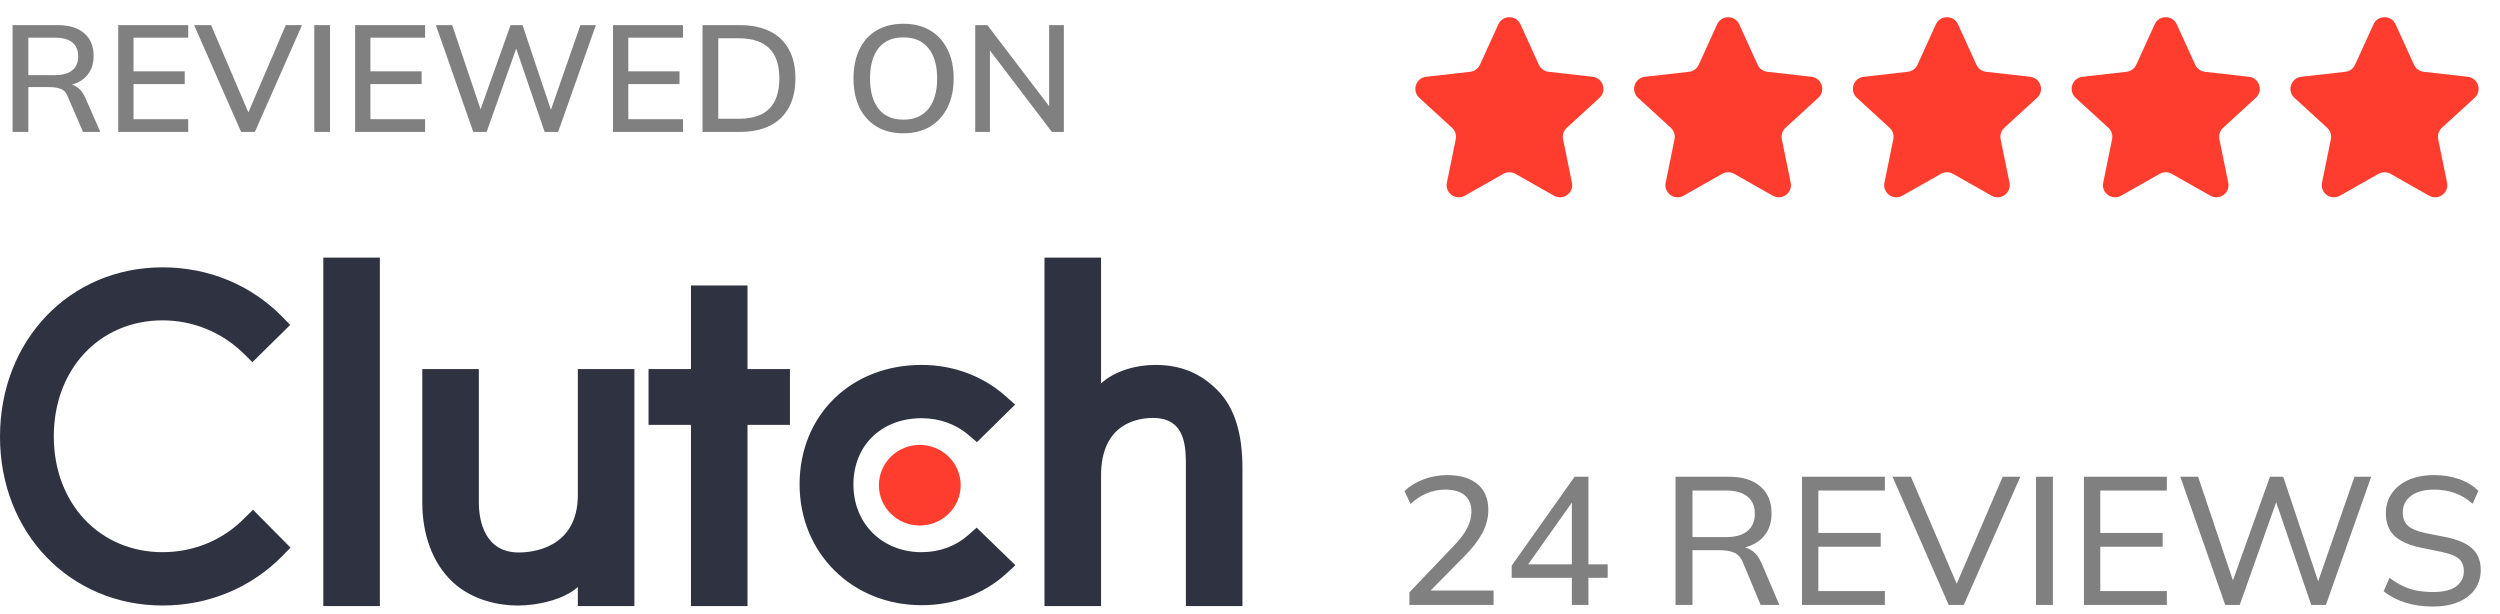 <?xml version="1.0" encoding="UTF-8"?>
<svg xmlns="http://www.w3.org/2000/svg" width="236" height="58" viewBox="0 0 236 58" fill="none">
  <path d="M1.187 12.454V2.371H5.449C6.527 2.371 7.361 2.628 7.952 3.143C8.544 3.648 8.839 4.359 8.839 5.274C8.839 5.875 8.706 6.39 8.439 6.819C8.172 7.248 7.795 7.577 7.309 7.806C6.823 8.025 6.25 8.135 5.592 8.135L5.821 7.906H6.207C6.598 7.906 6.946 8.006 7.252 8.206C7.566 8.407 7.824 8.726 8.024 9.165L9.469 12.454H7.838L6.408 9.15C6.265 8.759 6.041 8.507 5.736 8.392C5.44 8.278 5.073 8.221 4.634 8.221H2.675V12.454H1.187ZM2.675 7.091H5.206C5.921 7.091 6.46 6.938 6.823 6.633C7.194 6.328 7.38 5.889 7.38 5.317C7.38 4.735 7.194 4.297 6.823 4.001C6.46 3.706 5.921 3.558 5.206 3.558H2.675V7.091ZM11.16 12.454V2.371H17.768V3.558H12.605V6.733H17.439V7.935H12.605V11.253H17.768V12.454H11.16ZM22.759 12.454L18.325 2.371H19.927L23.703 11.21H23.188L26.978 2.371H28.509L24.061 12.454H22.759ZM29.668 12.454V2.371H31.155V12.454H29.668ZM33.523 12.454V2.371H40.13V3.558H34.967V6.733H39.802V7.935H34.967V11.253H40.13V12.454H33.523ZM44.678 12.454L41.145 2.371H42.69L45.622 11.081H45.093L48.197 2.371H49.327L52.244 11.081H51.758L54.79 2.371H56.249L52.688 12.454H51.415L48.583 4.159H48.883L45.937 12.454H44.678ZM57.868 12.454V2.371H64.476V3.558H59.313V6.733H64.147V7.935H59.313V11.253H64.476V12.454H57.868ZM66.319 12.454V2.371H69.809C70.944 2.371 71.902 2.566 72.684 2.957C73.475 3.348 74.071 3.92 74.472 4.674C74.882 5.417 75.087 6.328 75.087 7.405C75.087 8.473 74.882 9.384 74.472 10.137C74.071 10.891 73.475 11.467 72.684 11.868C71.902 12.259 70.944 12.454 69.809 12.454H66.319ZM67.806 11.21H69.723C71.02 11.21 71.983 10.895 72.612 10.266C73.251 9.637 73.57 8.683 73.57 7.405C73.57 6.128 73.251 5.179 72.612 4.559C71.983 3.93 71.02 3.615 69.723 3.615H67.806V11.21ZM80.572 7.405C80.572 6.347 80.758 5.432 81.13 4.659C81.502 3.887 82.04 3.291 82.746 2.871C83.461 2.452 84.31 2.242 85.292 2.242C86.265 2.242 87.104 2.452 87.809 2.871C88.515 3.291 89.058 3.887 89.44 4.659C89.831 5.432 90.026 6.342 90.026 7.391C90.026 8.45 89.831 9.37 89.44 10.152C89.058 10.924 88.51 11.525 87.795 11.954C87.089 12.373 86.255 12.583 85.292 12.583C84.31 12.583 83.466 12.373 82.76 11.954C82.055 11.525 81.511 10.924 81.13 10.152C80.758 9.37 80.572 8.454 80.572 7.405ZM82.131 7.405C82.131 8.626 82.398 9.579 82.932 10.266C83.466 10.953 84.253 11.296 85.292 11.296C86.303 11.296 87.085 10.957 87.638 10.28C88.191 9.594 88.467 8.635 88.467 7.405C88.467 6.175 88.191 5.222 87.638 4.545C87.094 3.868 86.312 3.529 85.292 3.529C84.253 3.529 83.466 3.868 82.932 4.545C82.398 5.222 82.131 6.175 82.131 7.405ZM92.061 12.454V2.371H93.206L99.399 10.495H99.041V2.371H100.429V12.454H99.299L93.12 4.33H93.449V12.454H92.061Z" fill="#808080"></path>
  <g clip-path="url(#clip0_3867_10176)">
    <path d="M30.52 24.315H35.859V57.212H30.52V24.315ZM54.548 46.718C54.548 51.752 50.253 52.154 48.976 52.154C45.784 52.154 45.203 49.209 45.203 47.432V34.842H39.864V47.406C39.864 50.525 40.857 53.099 42.598 54.815C44.135 56.332 46.439 57.161 48.936 57.161C50.706 57.161 53.213 56.617 54.548 55.416V57.212H59.887V34.842H54.548V46.718ZM70.566 26.947H65.227V34.842H61.222V40.106H65.227V57.212H70.566V40.106H74.571V34.842H70.566V26.947ZM91.387 50.523C90.224 51.554 88.689 52.125 87.004 52.125C83.29 52.125 80.563 49.437 80.563 45.745C80.563 42.054 83.204 39.479 87.004 39.479C88.659 39.479 90.224 40.023 91.416 41.053L92.226 41.74L95.826 38.192L94.925 37.391C92.807 35.505 89.994 34.447 87.003 34.447C80.328 34.447 75.481 39.195 75.481 45.718C75.481 52.213 80.445 57.13 87.003 57.13C90.05 57.13 92.892 56.072 94.984 54.157L95.854 53.355L92.198 49.81L91.387 50.523ZM114.885 36.792C113.347 35.276 111.545 34.447 109.048 34.447C107.278 34.447 105.273 34.991 103.939 36.191V24.315H98.599V57.212H103.939V44.889C103.939 39.854 107.567 39.454 108.844 39.454C112.036 39.454 111.948 42.401 111.948 44.174V57.212H117.287V44.202C117.287 41.083 116.627 38.51 114.885 36.792Z" fill="#2F3241"></path>
    <path d="M86.827 41.998C87.851 41.998 88.833 42.399 89.557 43.113C90.281 43.826 90.688 44.794 90.688 45.804C90.688 46.813 90.281 47.781 89.557 48.495C88.833 49.208 87.851 49.609 86.827 49.609C85.803 49.609 84.822 49.208 84.097 48.495C83.374 47.781 82.967 46.813 82.967 45.804C82.967 44.794 83.374 43.826 84.097 43.113C84.822 42.399 85.803 41.998 86.827 41.998Z" fill="#FF3D2E"></path>
    <path d="M23.042 48.95C21.011 51.009 18.253 52.125 15.351 52.125C9.403 52.125 5.078 47.52 5.078 41.198C5.078 34.848 9.403 30.242 15.351 30.242C18.225 30.242 20.952 31.357 23.014 33.388L23.825 34.19L27.395 30.671L26.611 29.87C23.652 26.866 19.647 25.237 15.351 25.237C6.588 25.237 0 32.102 0 41.226C0 50.322 6.617 57.16 15.351 57.16C19.676 57.16 23.681 55.502 26.64 52.498L27.424 51.696L23.884 48.121L23.042 48.95Z" fill="#2F3241"></path>
  </g>
  <path d="M141.444 2.295C141.852 1.399 143.125 1.399 143.532 2.295L145.269 6.111C145.436 6.478 145.783 6.73 146.184 6.776L150.349 7.248C151.327 7.359 151.721 8.57 150.995 9.234L147.902 12.065C147.605 12.337 147.472 12.745 147.553 13.14L148.391 17.248C148.588 18.212 147.558 18.961 146.701 18.476L143.054 16.409C142.703 16.21 142.273 16.21 141.922 16.409L138.275 18.476C137.418 18.961 136.388 18.212 136.585 17.248L137.424 13.14C137.504 12.745 137.371 12.337 137.074 12.065L133.982 9.234C133.255 8.57 133.649 7.359 134.627 7.248L138.792 6.776C139.193 6.73 139.541 6.478 139.708 6.111L141.444 2.295Z" fill="#FF3D2E"></path>
  <path d="M162.096 2.296C162.504 1.399 163.777 1.399 164.185 2.296L165.921 6.111C166.088 6.478 166.435 6.731 166.836 6.776L171.001 7.248C171.98 7.359 172.373 8.57 171.647 9.235L168.554 12.065C168.257 12.337 168.124 12.745 168.205 13.141L169.043 17.248C169.24 18.213 168.21 18.961 167.353 18.476L163.706 16.409C163.355 16.21 162.926 16.21 162.575 16.409L158.927 18.476C158.071 18.961 157.041 18.213 157.238 17.248L158.076 13.141C158.157 12.745 158.024 12.337 157.726 12.065L154.634 9.235C153.908 8.57 154.301 7.359 155.279 7.248L159.445 6.776C159.845 6.731 160.193 6.478 160.36 6.111L162.096 2.296Z" fill="#FF3D2E"></path>
  <path d="M182.748 2.295C183.156 1.399 184.429 1.399 184.837 2.295L186.573 6.111C186.74 6.478 187.088 6.73 187.488 6.776L191.654 7.248C192.632 7.359 193.026 8.57 192.299 9.234L189.207 12.065C188.909 12.337 188.777 12.745 188.857 13.14L189.695 17.248C189.892 18.212 188.862 18.961 188.006 18.476L184.358 16.409C184.007 16.21 183.578 16.21 183.227 16.409L179.58 18.476C178.723 18.961 177.693 18.212 177.89 17.248L178.728 13.14C178.809 12.745 178.676 12.337 178.379 12.065L175.286 9.234C174.56 8.57 174.953 7.359 175.932 7.248L180.097 6.776C180.498 6.73 180.845 6.478 181.012 6.111L182.748 2.295Z" fill="#FF3D2E"></path>
  <path d="M203.401 2.295C203.809 1.399 205.082 1.399 205.489 2.295L207.226 6.111C207.393 6.478 207.74 6.73 208.141 6.776L212.306 7.248C213.285 7.359 213.678 8.57 212.952 9.234L209.859 12.065C209.562 12.337 209.429 12.745 209.51 13.14L210.348 17.248C210.545 18.212 209.515 18.961 208.658 18.476L205.011 16.409C204.66 16.21 204.23 16.21 203.879 16.409L200.232 18.476C199.375 18.961 198.345 18.212 198.542 17.248L199.381 13.14C199.461 12.745 199.328 12.337 199.031 12.065L195.939 9.234C195.212 8.57 195.606 7.359 196.584 7.248L200.749 6.776C201.15 6.73 201.498 6.478 201.665 6.111L203.401 2.295Z" fill="#FF3D2E"></path>
  <path d="M224.055 2.295C224.463 1.399 225.736 1.399 226.144 2.295L227.88 6.111C228.047 6.478 228.394 6.73 228.795 6.776L232.96 7.248C233.939 7.359 234.332 8.57 233.606 9.234L230.513 12.065C230.216 12.337 230.083 12.745 230.164 13.14L231.002 17.248C231.199 18.212 230.169 18.961 229.312 18.476L225.665 16.409C225.314 16.21 224.885 16.21 224.534 16.409L220.886 18.476C220.03 18.961 219 18.212 219.197 17.248L220.035 13.14C220.115 12.745 219.983 12.337 219.685 12.065L216.593 9.234C215.867 8.57 216.26 7.359 217.238 7.248L221.404 6.776C221.804 6.73 222.152 6.478 222.319 6.111L224.055 2.295Z" fill="#FF3D2E"></path>
  <path d="M133.047 57.103V55.919L137.269 51.491C137.818 50.93 138.224 50.392 138.488 49.877C138.762 49.362 138.9 48.83 138.9 48.281C138.9 47.606 138.688 47.097 138.265 46.754C137.853 46.399 137.246 46.221 136.445 46.221C135.827 46.221 135.244 46.336 134.695 46.565C134.157 46.782 133.642 47.12 133.15 47.578L132.583 46.359C133.053 45.901 133.642 45.535 134.351 45.26C135.072 44.986 135.827 44.849 136.617 44.849C137.853 44.849 138.808 45.135 139.483 45.707C140.158 46.267 140.496 47.074 140.496 48.127C140.496 48.893 140.307 49.626 139.929 50.324C139.563 51.01 139.02 51.72 138.299 52.452L134.609 56.194V55.747H140.994V57.103H133.047ZM148.384 57.103V54.546H142.703V53.396L148.642 45.003H149.946V53.276H151.766V54.546H149.946V57.103H148.384ZM148.384 53.276V46.891H148.779L143.99 53.653V53.276H148.384ZM158.172 57.103V45.003H163.184C164.477 45.003 165.473 45.306 166.171 45.913C166.88 46.519 167.235 47.366 167.235 48.453C167.235 49.174 167.075 49.786 166.754 50.289C166.434 50.793 165.982 51.176 165.398 51.439C164.826 51.703 164.157 51.834 163.39 51.834L163.682 51.594H164.094C164.563 51.594 164.981 51.714 165.347 51.954C165.713 52.183 166.016 52.561 166.256 53.087L167.973 57.103H166.205L164.54 53.121C164.346 52.629 164.06 52.309 163.682 52.16C163.316 52.011 162.852 51.937 162.292 51.937H159.769V57.103H158.172ZM159.769 50.701H162.944C163.825 50.701 164.494 50.512 164.952 50.135C165.421 49.757 165.656 49.208 165.656 48.487C165.656 47.778 165.421 47.24 164.952 46.874C164.494 46.496 163.825 46.307 162.944 46.307H159.769V50.701ZM170.107 57.103V45.003H177.933V46.307H171.651V50.306H177.538V51.611H171.651V55.799H177.933V57.103H170.107ZM183.957 57.103L178.654 45.003H180.387L185.004 55.782H184.421L189.055 45.003H190.72L185.382 57.103H183.957ZM192.198 57.103V45.003H193.794V57.103H192.198ZM196.724 57.103V45.003H204.55V46.307H198.268V50.306H204.155V51.611H198.268V55.799H204.55V57.103H196.724ZM210.059 57.103L205.82 45.003H207.502L211.089 55.679H210.471L214.282 45.003H215.535L219.105 55.679H218.555L222.263 45.003H223.842L219.568 57.103H218.178L214.694 46.891H215.054L211.432 57.103H210.059ZM229.669 57.258C228.697 57.258 227.822 57.132 227.043 56.88C226.265 56.628 225.59 56.274 225.018 55.816L225.567 54.546C225.968 54.843 226.374 55.095 226.786 55.301C227.198 55.496 227.638 55.644 228.108 55.747C228.588 55.839 229.109 55.885 229.669 55.885C230.665 55.885 231.397 55.707 231.866 55.353C232.347 54.986 232.587 54.506 232.587 53.911C232.587 53.396 232.421 53.001 232.09 52.727C231.758 52.452 231.18 52.234 230.356 52.074L228.519 51.697C227.41 51.468 226.58 51.096 226.031 50.581C225.493 50.055 225.224 49.345 225.224 48.453C225.224 47.732 225.413 47.103 225.79 46.565C226.18 46.016 226.712 45.592 227.387 45.295C228.073 44.997 228.874 44.849 229.79 44.849C230.636 44.849 231.42 44.974 232.141 45.226C232.862 45.478 233.468 45.85 233.96 46.342L233.411 47.56C232.896 47.091 232.341 46.754 231.746 46.548C231.163 46.33 230.499 46.221 229.755 46.221C228.851 46.221 228.136 46.416 227.61 46.805C227.083 47.194 226.82 47.721 226.82 48.384C226.82 48.91 226.986 49.328 227.318 49.637C227.65 49.935 228.199 50.163 228.966 50.324L230.802 50.684C231.969 50.913 232.822 51.273 233.36 51.765C233.909 52.257 234.183 52.938 234.183 53.808C234.183 54.494 234 55.101 233.634 55.627C233.268 56.142 232.747 56.543 232.072 56.829C231.397 57.115 230.596 57.258 229.669 57.258Z" fill="#808080"></path>
  <defs>
    <clipPath id="clip0_3867_10176">
      <rect width="117.285" height="32.897" fill="white" transform="translate(0 24.315)"></rect>
    </clipPath>
  </defs>
</svg>
